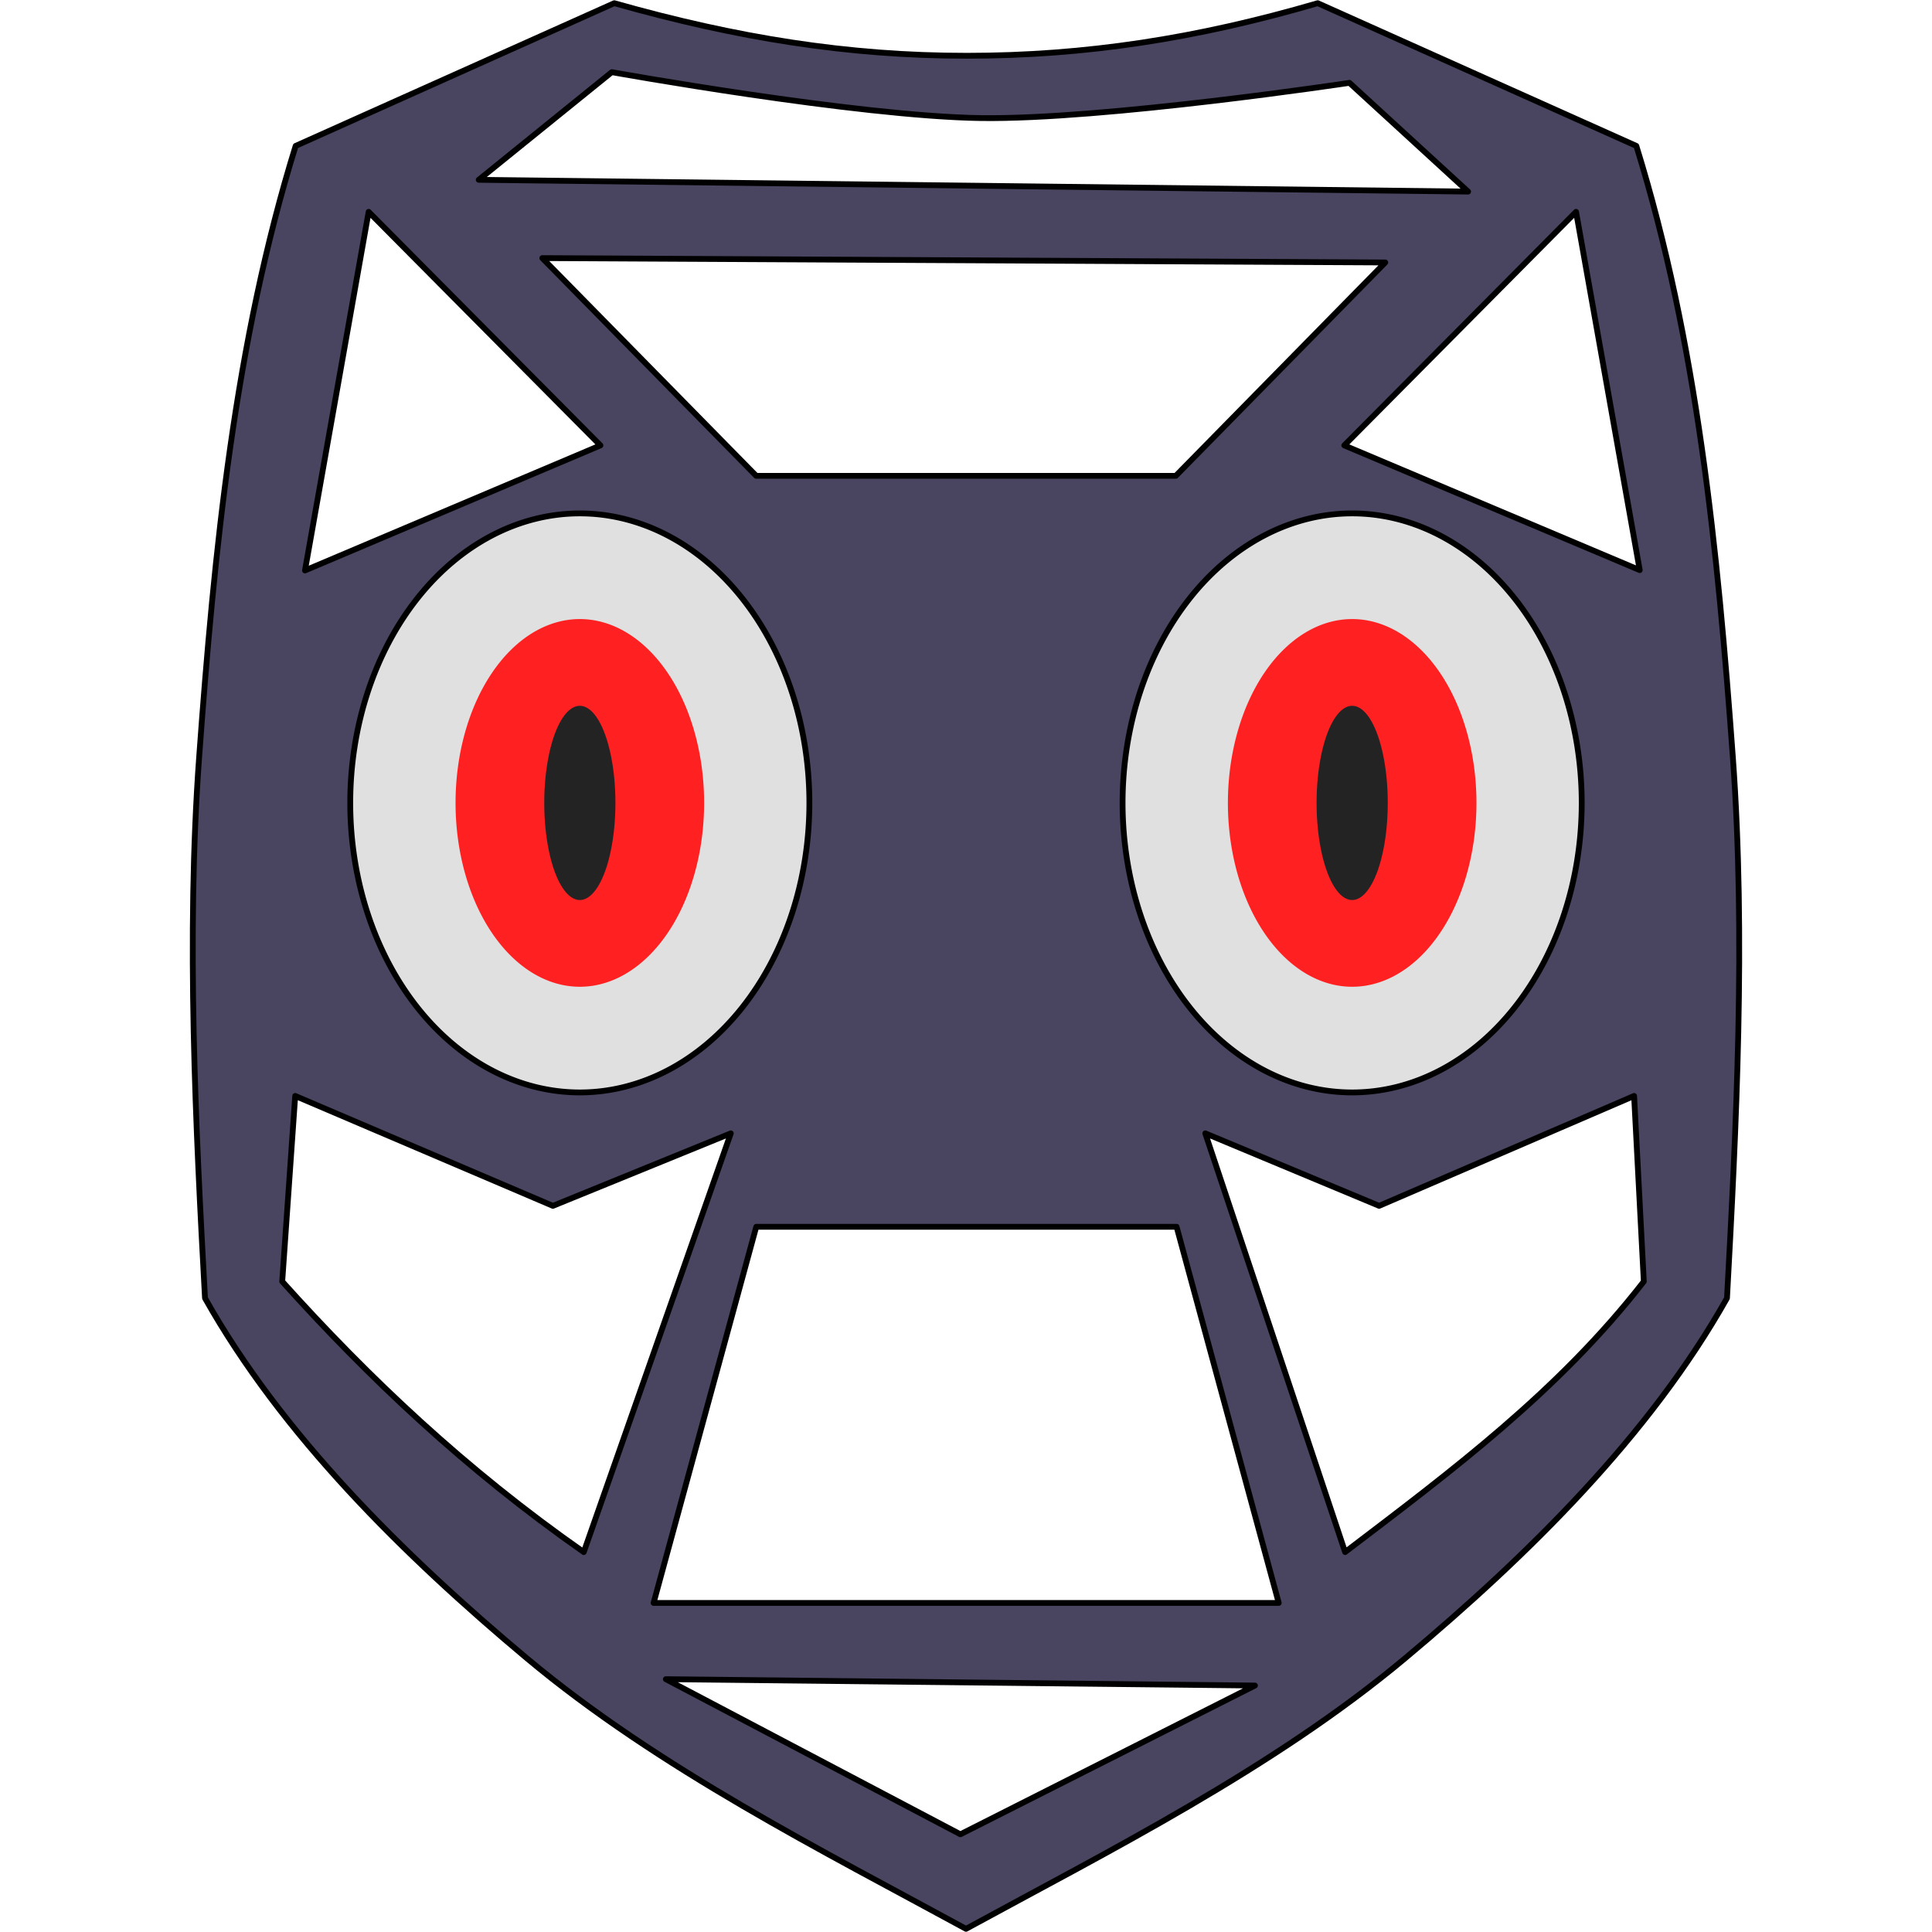 <?xml version="1.0" encoding="UTF-8"?>
<!-- Created with Inkscape (http://www.inkscape.org/) -->
<svg width="500pt" height="500pt" version="1.1" viewBox="0 0 666.67 666.67" xmlns="http://www.w3.org/2000/svg">
 <g fill-rule="evenodd">
  <path d="m211.96 1.097-109.94 49.249c-21.081 67.906-28.116 139.92-33.3 210.91-4.532 62.067-1.184 128.18 2.018 186.69 26.506 47.124 68.47 88.619 111.08 124.28 45.494 38.071 102.67 66.716 151.52 93.354 48.841-26.639 106.02-55.283 151.51-93.354 42.609-35.658 84.573-77.153 111.08-124.28 3.201-58.511 6.552-124.62 2.02-186.69-5.184-70.984-12.221-143-33.302-210.91l-109.94-49.249c-41.922 12.24-80.272 18.133-121.08 18.147-41.002 0.014-79.397-6.189-121.66-18.147zm-0.848 23.801s84.523 15.232 127.27 15.845c42.611 0.61 127.27-12.157 127.27-12.157l40.939 37.525-341.4-4.065zm-83.907 48.198 79.99 80.596-101.96 43.156zm416.64 0 21.974 123.63-101.96-43.034zm-356.72 15.965 290.89 1.508-72.286 73.625h-144.79zm-85.261 289.11 88.917 37.932 61.389-25.02-50.736 144.49c-40.928-28.626-74.302-60.274-104.05-93.371zm462.01 0 3.35 64.027c-29.336 37.818-66.331 65.424-103.07 93.371l-48.251-144.49 59.99 25.02zm-302.92 45.159h145.05l35.245 129.79h-215.72zm-31.194 156.1 203.28 2.197-101.64 51.331z" fill="#49445f" stop-color="#000000" stroke="#000" stroke-linejoin="round" stroke-width="2" style="paint-order:stroke fill markers"/>
  <path d="m545.8 277.06a79.216 99.902 0 0 1-79.216 99.902 79.216 99.902 0 0 1-79.216-99.902 79.216 99.902 0 0 1 79.216-99.902 79.216 99.902 0 0 1 79.216 99.902zm-266.51 0a79.216 99.902 0 0 1-79.216 99.902 79.216 99.902 0 0 1-79.216-99.902 79.216 99.902 0 0 1 79.216-99.902 79.216 99.902 0 0 1 79.216 99.902z" fill="#e0e0e0" stop-color="#000000" stroke="#000" stroke-linejoin="round" stroke-width="2" style="paint-order:stroke fill markers"/>
  <path d="m509.48 277.06a42.887 63.44 0 0 1-42.887 63.44 42.887 63.44 0 0 1-42.887-63.44 42.887 63.44 0 0 1 42.887-63.44 42.887 63.44 0 0 1 42.887 63.44zm-266.51 0a42.887 63.44 0 0 1-42.887 63.44 42.887 63.44 0 0 1-42.887-63.44 42.887 63.44 0 0 1 42.887-63.44 42.887 63.44 0 0 1 42.887 63.44z" fill="#ff2121" stop-color="#000000" style="paint-order:stroke fill markers"/>
  <path d="m478.87 277.06a12.278 33.503 0 0 1-12.278 33.503 12.278 33.503 0 0 1-12.278-33.503 12.278 33.503 0 0 1 12.278-33.503 12.278 33.503 0 0 1 12.278 33.503zm-266.51 0a12.278 33.503 0 0 1-12.278 33.503 12.278 33.503 0 0 1-12.278-33.503 12.278 33.503 0 0 1 12.278-33.503 12.278 33.503 0 0 1 12.278 33.503z" fill="#232323" stop-color="#000000" style="paint-order:stroke fill markers"/>
 </g>
</svg>
